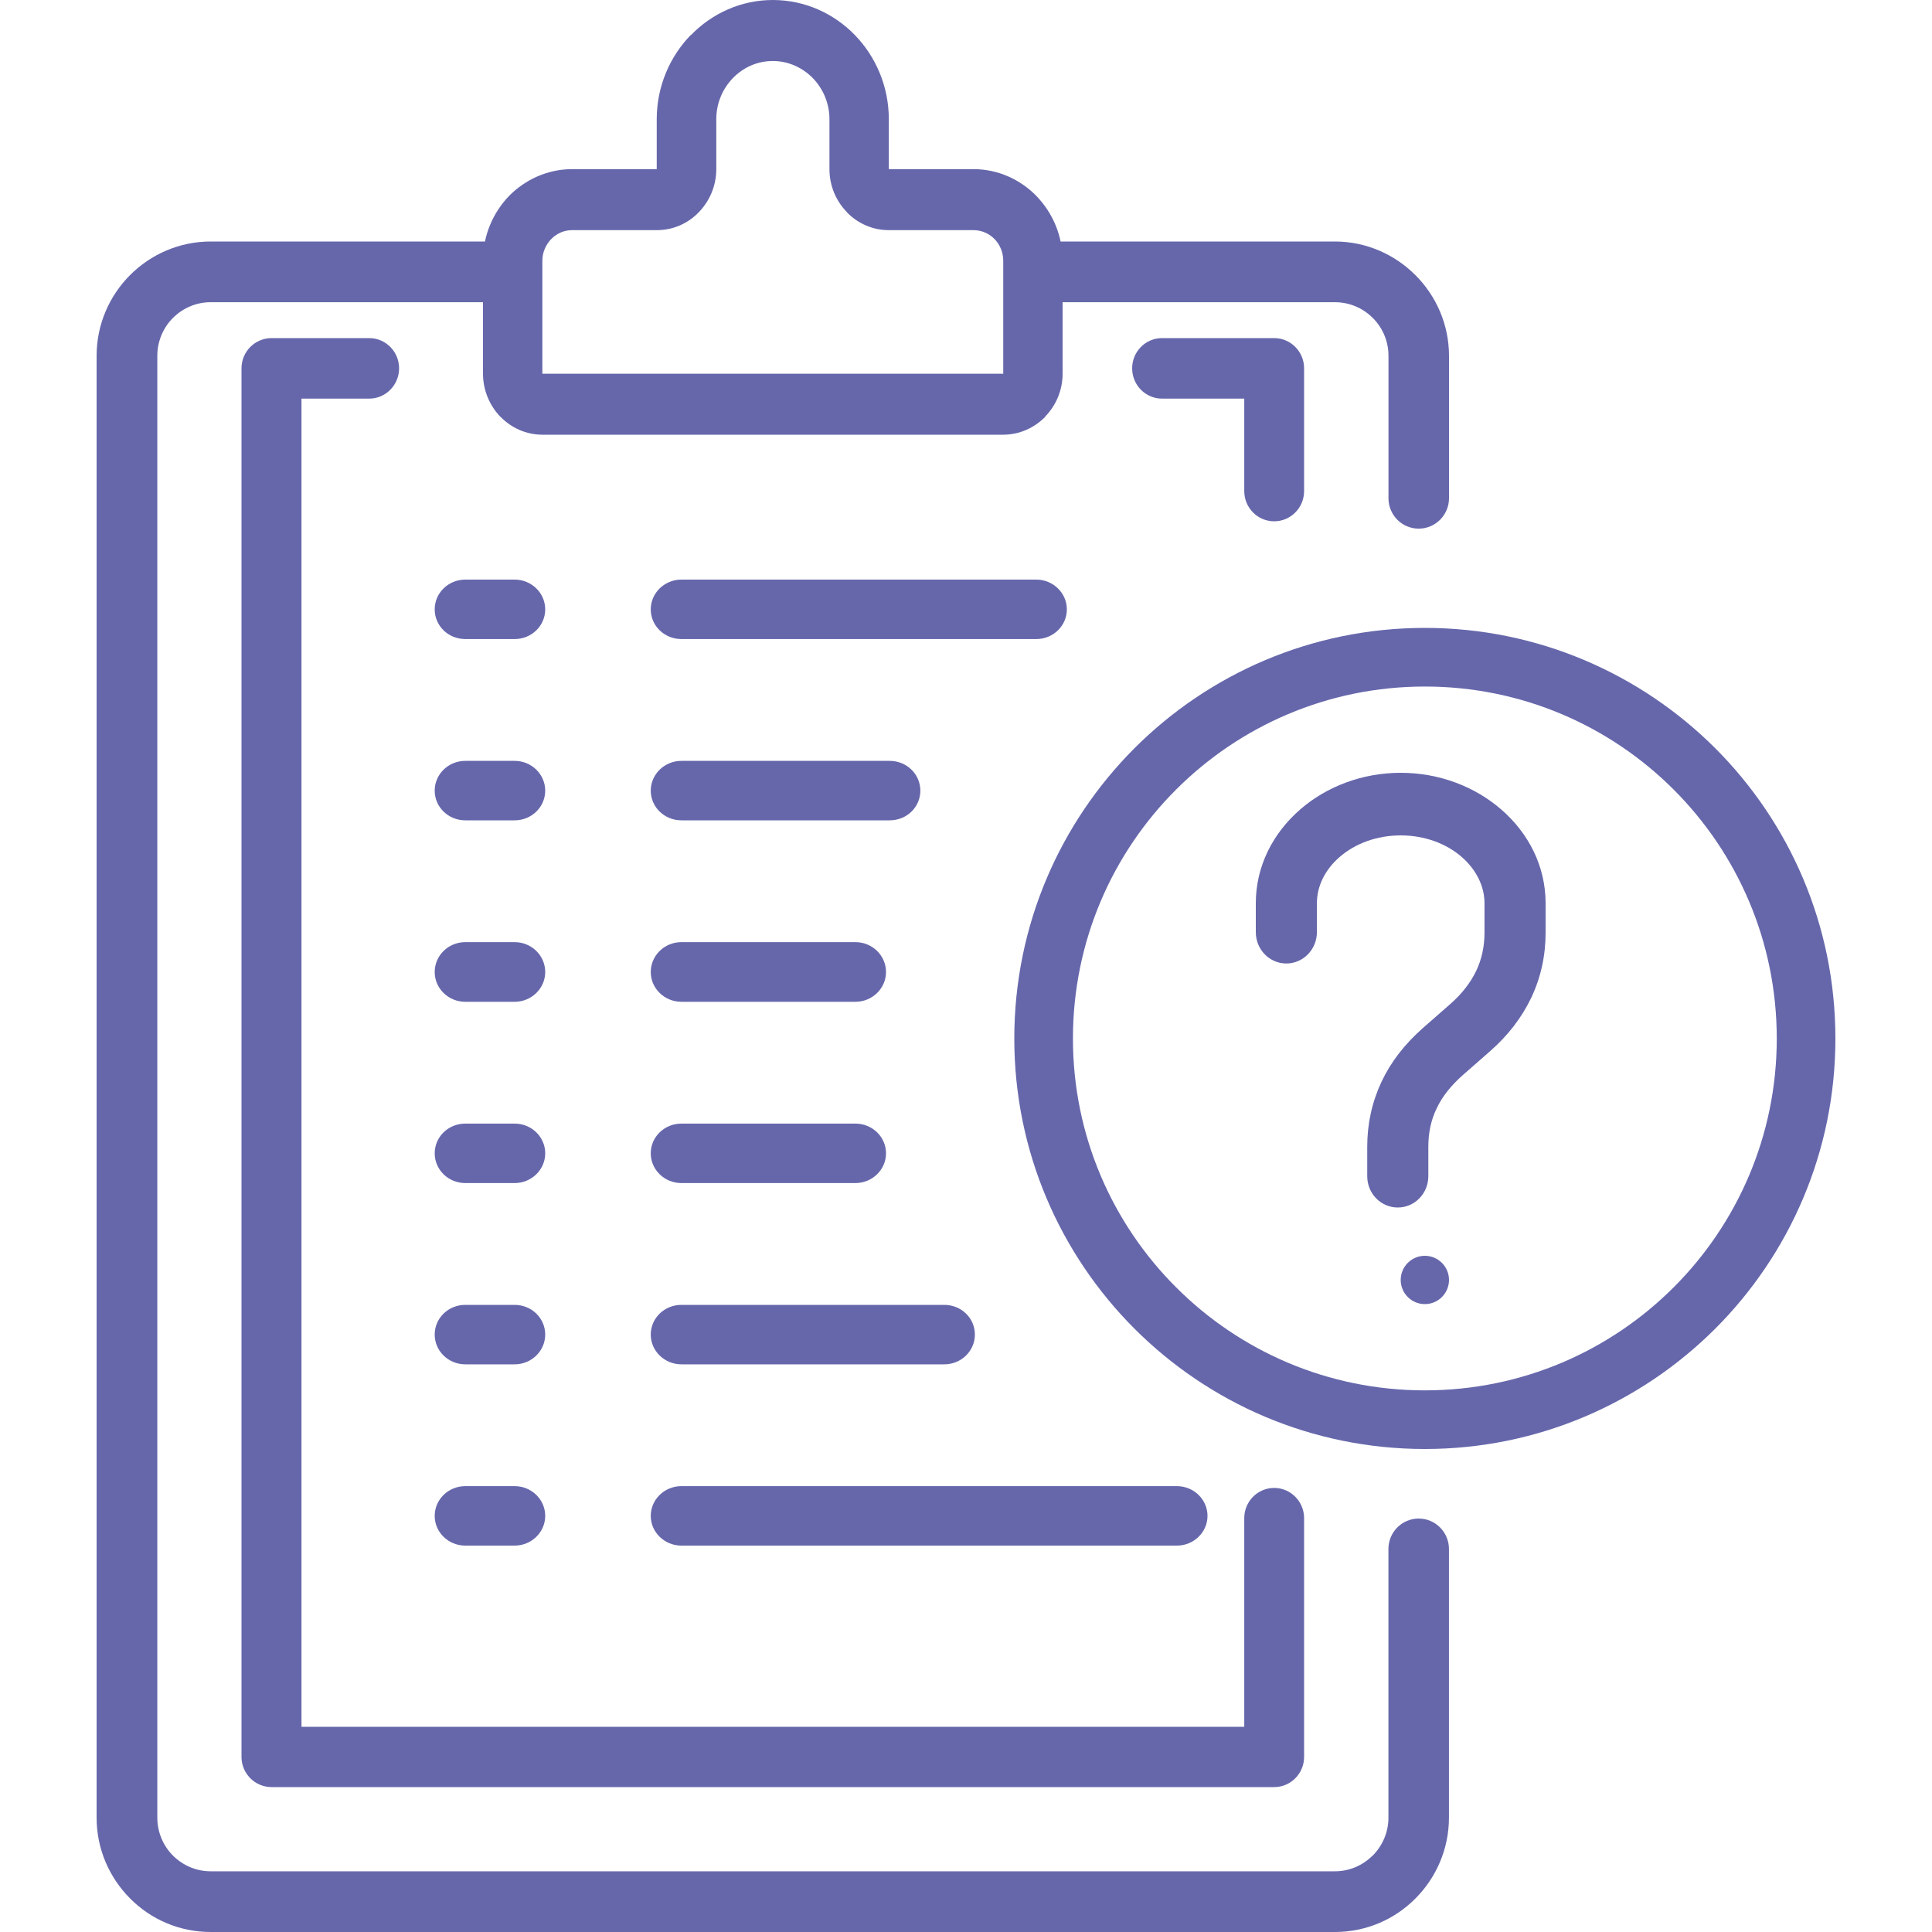 <svg width="40" height="40" viewBox="0 0 40 40" fill="none" xmlns="http://www.w3.org/2000/svg">
<path d="M29.5 13C31.846 13 33.971 13.954 35.51 15.489C37.05 17.029 38 19.153 38 21.502C38 23.847 37.05 25.972 35.51 27.511C33.971 29.047 31.846 30 29.5 30C27.152 30 25.026 29.047 23.49 27.511C21.951 25.972 21 23.847 21 21.502C21 19.153 21.951 17.029 23.49 15.489C25.026 13.954 27.152 13 29.5 13ZM34.652 16.348C33.333 15.029 31.512 14.214 29.5 14.214C27.488 14.214 25.667 15.03 24.349 16.348C23.03 17.666 22.214 19.488 22.214 21.502C22.214 23.513 23.03 25.334 24.349 26.652C25.667 27.971 27.488 28.786 29.5 28.786C31.512 28.786 33.333 27.971 34.652 26.652C35.97 25.334 36.786 23.513 36.786 21.502C36.786 19.487 35.97 17.666 34.652 16.348Z" fill="#6667AB"/>
<path d="M21.491 6.257C21.146 6.257 20.864 5.975 20.864 5.629C20.864 5.28 21.146 5 21.491 5H27.638C28.284 5 28.876 5.267 29.303 5.695H29.307V5.698C29.734 6.127 30 6.717 30 7.368V10.316C30 10.662 29.718 10.945 29.373 10.945C29.025 10.945 28.747 10.662 28.747 10.316V7.368C28.747 7.06 28.623 6.784 28.424 6.584L28.42 6.581C28.221 6.381 27.943 6.257 27.639 6.257H21.491V6.257ZM28.746 32.069C28.746 31.723 29.025 31.44 29.373 31.44C29.718 31.44 29.999 31.723 29.999 32.069V37.632C29.999 38.283 29.733 38.877 29.306 39.305C28.879 39.737 28.287 40 27.638 40H4.361C3.712 40 3.12 39.737 2.693 39.305C2.266 38.877 2 38.286 2 37.632V7.368C2 6.714 2.266 6.123 2.693 5.695C3.12 5.267 3.712 5 4.361 5H10.508C10.856 5 11.135 5.279 11.135 5.628C11.135 5.974 10.856 6.257 10.508 6.257H4.361C4.057 6.257 3.782 6.381 3.579 6.584C3.38 6.784 3.257 7.063 3.257 7.368V37.632C3.257 37.937 3.38 38.216 3.579 38.416C3.782 38.619 4.057 38.743 4.361 38.743H27.638C27.942 38.743 28.217 38.619 28.42 38.416V38.419C28.62 38.216 28.746 37.94 28.746 37.632L28.746 32.069Z" fill="#6667AB"/>
<path d="M24.059 8.253C23.716 8.253 23.44 7.972 23.44 7.625C23.44 7.281 23.716 7 24.059 7H26.381C26.722 7 27 7.281 27 7.625V10.168C27 10.512 26.722 10.793 26.381 10.793C26.037 10.793 25.761 10.512 25.761 10.168V8.253H24.059V8.253ZM25.761 31.431C25.761 31.087 26.037 30.806 26.381 30.806C26.722 30.806 27 31.087 27 31.431V36.376C27 36.719 26.722 37 26.381 37H5.623C5.279 37 5 36.719 5 36.376V7.625C5 7.281 5.278 7 5.623 7H7.644C7.985 7 8.263 7.281 8.263 7.625C8.263 7.972 7.985 8.253 7.644 8.253H6.242V35.751H25.761L25.761 31.431Z" fill="#6667AB"/>
<path d="M11.844 3.502H13.597V2.468C13.597 1.789 13.868 1.17 14.302 0.724L14.305 0.727C14.74 0.277 15.342 0 16 0C16.661 0 17.263 0.277 17.698 0.724C18.132 1.171 18.402 1.789 18.402 2.468V3.502H20.156C20.662 3.502 21.122 3.715 21.457 4.056L21.46 4.06C21.792 4.404 22 4.876 22 5.396V7.737C22 8.081 21.863 8.397 21.637 8.627L21.64 8.63C21.416 8.857 21.109 9 20.771 9H11.229C10.894 9 10.587 8.86 10.363 8.63H10.36C10.14 8.4 10 8.085 10 7.737V5.396C10 4.873 10.208 4.401 10.54 4.056C10.876 3.716 11.338 3.502 11.844 3.502ZM13.597 4.765H11.844C11.676 4.765 11.524 4.835 11.412 4.95C11.301 5.065 11.229 5.224 11.229 5.397V7.738H20.771V5.397C20.771 5.224 20.703 5.065 20.591 4.95C20.479 4.835 20.324 4.765 20.156 4.765H18.402C18.064 4.765 17.757 4.625 17.534 4.395V4.392C17.31 4.162 17.173 3.85 17.173 3.502V2.468C17.173 2.137 17.04 1.837 16.829 1.617C16.615 1.4 16.323 1.263 16 1.263C15.678 1.263 15.386 1.397 15.174 1.617C14.96 1.837 14.83 2.137 14.83 2.468V3.502C14.83 3.85 14.69 4.165 14.467 4.395C14.246 4.625 13.939 4.765 13.597 4.765Z" fill="#6667AB"/>
<path d="M27.265 19.298C27.265 19.657 26.981 19.948 26.633 19.948C26.281 19.948 26 19.657 26 19.298V18.701C26 17.936 26.352 17.251 26.92 16.758C27.457 16.291 28.195 16 29 16C29.805 16 30.54 16.29 31.08 16.758C31.649 17.25 32 17.936 32 18.701V19.311C32 19.788 31.901 20.238 31.703 20.657C31.508 21.065 31.224 21.437 30.847 21.767L30.281 22.263C30.038 22.479 29.856 22.707 29.741 22.956C29.626 23.194 29.572 23.455 29.572 23.743V24.353C29.572 24.71 29.288 25 28.94 25C28.588 25 28.307 24.71 28.307 24.353V23.743C28.307 23.263 28.406 22.816 28.604 22.394C28.796 21.986 29.083 21.617 29.46 21.284L30.026 20.788C30.268 20.575 30.448 20.343 30.566 20.095C30.677 19.86 30.735 19.595 30.735 19.311V18.701C30.735 18.335 30.552 17.995 30.265 17.744C29.946 17.466 29.498 17.296 29 17.296C28.502 17.296 28.054 17.466 27.735 17.744C27.444 17.995 27.265 18.335 27.265 18.701V19.298Z" fill="#6667AB"/>
<path d="M29.5 27C29.776 27 30 26.776 30 26.5C30 26.224 29.776 26 29.5 26C29.224 26 29 26.224 29 26.5C29 26.776 29.224 27 29.5 27Z" fill="#6667AB"/>
<path d="M9.634 13.231C9.282 13.231 9 12.958 9 12.616C9 12.277 9.282 12 9.634 12H10.655C11.004 12 11.288 12.277 11.288 12.616C11.288 12.958 11.004 13.231 10.655 13.231H9.634ZM14.107 13.231C13.758 13.231 13.473 12.958 13.473 12.616C13.473 12.277 13.758 12 14.107 12H21.455C21.803 12 22.088 12.277 22.088 12.616C22.088 12.958 21.803 13.231 21.455 13.231H14.107ZM9.634 32C9.282 32 9 31.723 9 31.385C9 31.045 9.282 30.769 9.634 30.769H10.655C11.004 30.769 11.288 31.045 11.288 31.385C11.288 31.723 11.004 32 10.655 32H9.634ZM14.107 32C13.758 32 13.473 31.723 13.473 31.385C13.473 31.045 13.758 30.769 14.107 30.769H24.367C24.715 30.769 25 31.045 25 31.385C25 31.723 24.715 32 24.367 32H14.107ZM9.634 28.247C9.282 28.247 9 27.97 9 27.631C9 27.289 9.282 27.016 9.634 27.016H10.655C11.004 27.016 11.288 27.289 11.288 27.631C11.288 27.97 11.004 28.247 10.655 28.247H9.634ZM14.107 28.247C13.758 28.247 13.473 27.97 13.473 27.631C13.473 27.289 13.758 27.016 14.107 27.016H19.551C19.902 27.016 20.184 27.289 20.184 27.631C20.184 27.97 19.902 28.247 19.551 28.247H14.107ZM9.634 24.494C9.282 24.494 9 24.218 9 23.878C9 23.537 9.282 23.263 9.634 23.263H10.655C11.004 23.263 11.288 23.537 11.288 23.878C11.288 24.218 11.004 24.494 10.655 24.494H9.634ZM14.107 24.494C13.758 24.494 13.473 24.218 13.473 23.878C13.473 23.537 13.758 23.263 14.107 23.263H17.711C18.059 23.263 18.344 23.537 18.344 23.878C18.344 24.218 18.059 24.494 17.711 24.494H14.107ZM9.634 20.741C9.282 20.741 9 20.464 9 20.125C9 19.783 9.282 19.506 9.634 19.506H10.655C11.004 19.506 11.288 19.782 11.288 20.125C11.288 20.464 11.004 20.741 10.655 20.741H9.634ZM14.107 20.741C13.758 20.741 13.473 20.464 13.473 20.125C13.473 19.783 13.758 19.506 14.107 19.506H17.711C18.059 19.506 18.344 19.782 18.344 20.125C18.344 20.464 18.059 20.741 17.711 20.741H14.107ZM9.634 16.984C9.282 16.984 9 16.711 9 16.369C9 16.03 9.282 15.753 9.634 15.753H10.655C11.004 15.753 11.288 16.03 11.288 16.369C11.288 16.711 11.004 16.984 10.655 16.984H9.634ZM14.107 16.984C13.758 16.984 13.473 16.711 13.473 16.369C13.473 16.03 13.758 15.753 14.107 15.753H18.421C18.773 15.753 19.055 16.03 19.055 16.369C19.055 16.711 18.773 16.984 18.421 16.984H14.107Z" fill="#6667AB"/>
</svg>
